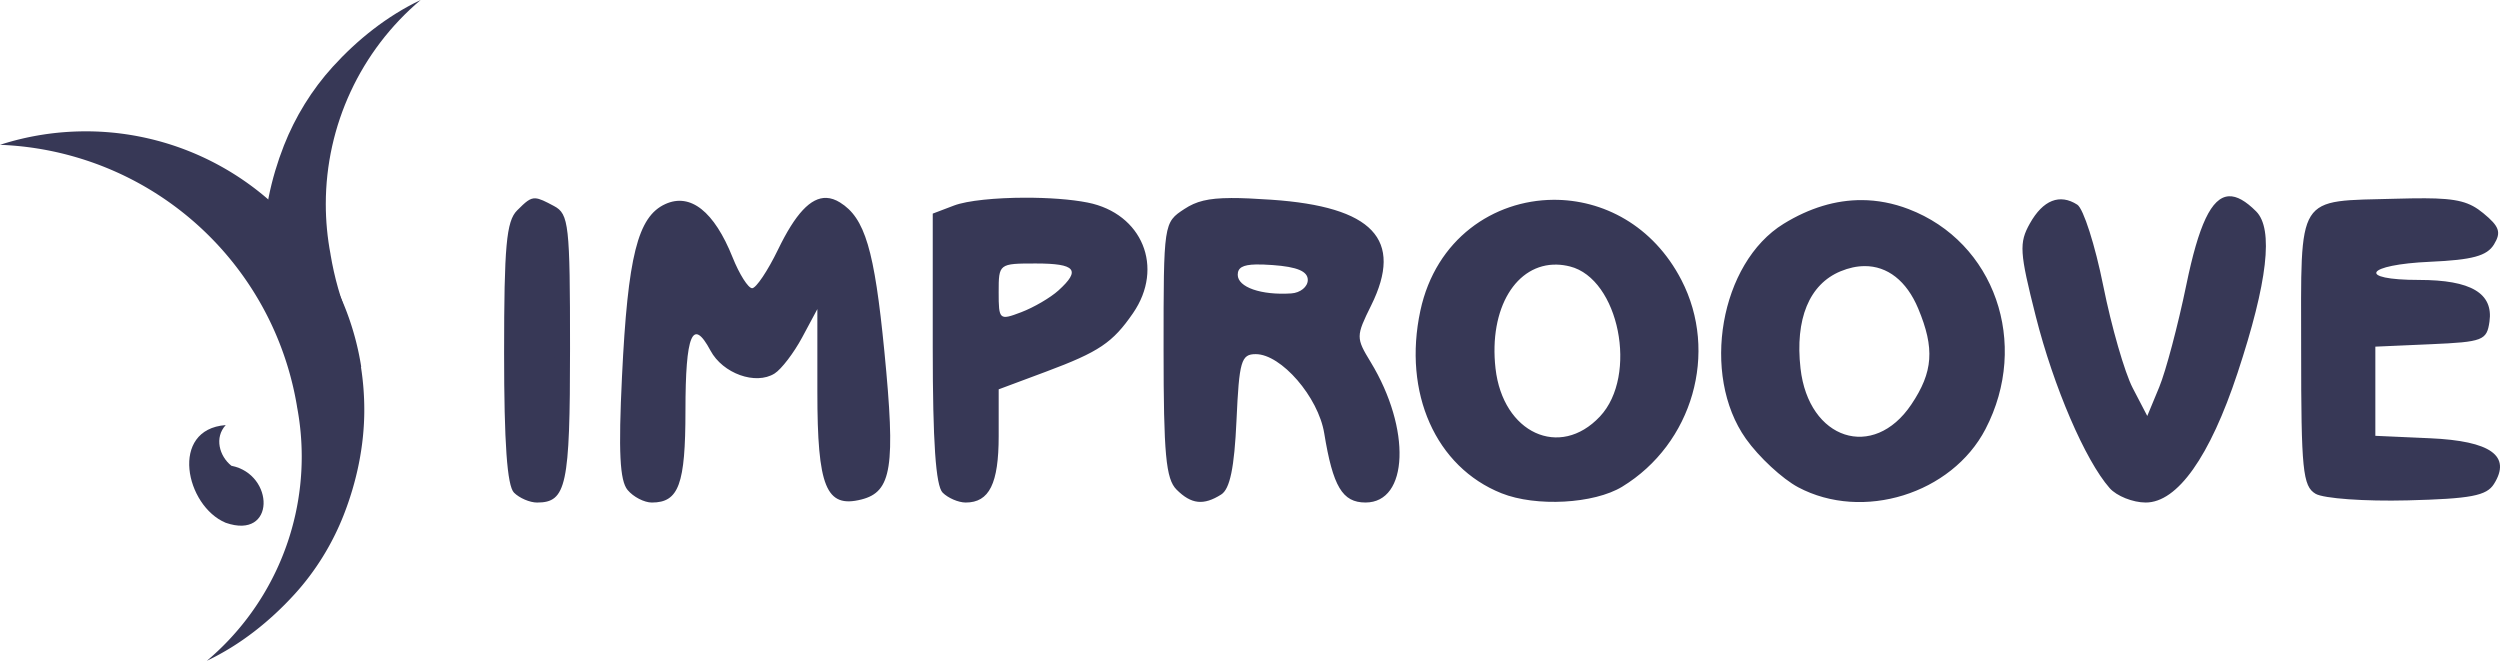 <?xml version="1.0" encoding="UTF-8" standalone="no"?>
<svg
   xmlns:dc="http://purl.org/dc/elements/1.1/"
   xmlns:cc="http://creativecommons.org/ns#"
   xmlns:rdf="http://www.w3.org/1999/02/22-rdf-syntax-ns#"
   xmlns:svg="http://www.w3.org/2000/svg"
   xmlns="http://www.w3.org/2000/svg"
   xmlns:sodipodi="http://sodipodi.sourceforge.net/DTD/sodipodi-0.dtd"
   xmlns:inkscape="http://www.inkscape.org/namespaces/inkscape"
   viewBox="0 0 174.104 46.019"
   version="1.1"
   id="svg1140"
   inkscape:version="1.0.1 (3bc2e813f5, 2020-09-07)"
   sodipodi:docname="logoScritta.svg">
  <defs
     id="defs1134" />
  <sodipodi:namedview
     id="base"
     pagecolor="#ffffff"
     bordercolor="#666666"
     borderopacity="1.0"
     inkscape:pageopacity="0.0"
     inkscape:pageshadow="2"
     inkscape:zoom="0.98994949"
     inkscape:cx="245.32562"
     inkscape:cy="164.60866"
     inkscape:document-units="mm"
     inkscape:current-layer="layer1"
     inkscape:document-rotation="0"
     showgrid="false"
     inkscape:window-width="1507"
     inkscape:window-height="1009"
     inkscape:window-x="78"
     inkscape:window-y="0"
     inkscape:window-maximized="0" />
  <g
     inkscape:label="Livello 1"
     inkscape:groupmode="layer"
     id="layer1"
     transform="translate(-87.573,-76.02)">
    <g
       id="g4259"
       style="fill:#373856;fill-opacity:1"
       transform="translate(-50.298,-173.387)">
      <path
         id="path1350-4-8-5-5-8"
         style="fill:#373856;fill-opacity:1;fill-rule:evenodd;stroke:none;stroke-width:0.2;stroke-linejoin:round;stroke-opacity:1"
         d="m 143.843,258.553 v 5.3e-4 c -2.084,-4e-5 -4.09,0.331 -5.972,0.939 1.732,0.066 3.451,0.338 5.119,0.811 8.122,2.302 14.185,9.085 15.566,17.412 l -0.003,-0.001 c 0.22,1.152 0.331,2.321 0.331,3.494 2e-5,5.48 -2.417,10.682 -6.605,14.216 2.34,-1.114 4.399,-2.757 6.124,-4.654 1.445,-1.589 2.609,-3.478 3.395,-5.477 0.912,-2.321 1.443,-4.824 1.443,-7.342 -1.3e-4,-0.995 -0.077,-1.989 -0.229,-2.972 0.004,-0.015 0.008,-0.029 0.012,-0.043 a 19.16,19.16 0 0 0 -2.755,-7.302 c -3.549,-5.651 -9.754,-9.081 -16.428,-9.082 z" />
      <path
         id="path3556-1-5-4-6"
         style="fill:#373856;fill-opacity:1;fill-rule:evenodd;stroke:none;stroke-width:0.2;stroke-linejoin:round;stroke-opacity:1"
         d="m 153.592,279.01 c -3.936,0.296 -2.803,5.634 -0.003,6.804 3.489,1.214 3.414,-3.379 0.397,-3.97 -0.847,-0.674 -1.194,-1.97 -0.394,-2.834 z" />
      <path
         id="path1350-4-8-5-5-7-2"
         style="fill:#373856;fill-opacity:1;fill-rule:evenodd;stroke:none;stroke-width:0.2;stroke-linejoin:round;stroke-opacity:1"
         d="m 167.165,249.407 c -2.34,1.114 -4.399,2.757 -6.124,4.654 -1.445,1.589 -2.609,3.478 -3.395,5.477 -0.912,2.321 -1.443,4.824 -1.443,7.342 3e-5,0.187 0.006,0.374 0.011,0.561 l 5.976,4.292 c -0.594,-1.468 -1.036,-3.013 -1.302,-4.616 l 0.003,10e-4 c -0.22,-1.152 -0.331,-2.321 -0.331,-3.494 -2e-5,-5.48 2.417,-10.682 6.605,-14.216 z" />
    </g>
    <path
       id="path922"
       style="fill:#373856;fill-opacity:1;stroke:none;stroke-width:1;stroke-opacity:1"
       d="m 242.794,89.689 c -1.219,0.065 -2.105,2.014 -2.961,6.165 -0.58,2.814 -1.43,6.021 -1.888,7.126 l -0.833,2.009 -1.014,-1.948 c -0.558,-1.071 -1.48,-4.27 -2.049,-7.108 -0.569,-2.838 -1.383,-5.383 -1.808,-5.657 -1.223,-0.788 -2.387,-0.328 -3.303,1.304 -0.763,1.36 -0.723,1.998 0.41,6.471 1.246,4.921 3.443,10.028 5.144,11.961 0.487,0.553 1.618,1.005 2.514,1.005 2.206,0 4.464,-3.186 6.392,-9.017 2.098,-6.347 2.521,-10.033 1.293,-11.261 -0.72,-0.72 -1.342,-1.079 -1.896,-1.05 z m -83.83,0.099 c -2.038,0.004 -4.03,0.194 -4.96,0.548 l -1.473,0.56 v 9.372 c 0,6.524 0.209,9.581 0.689,10.06 0.379,0.379 1.102,0.689 1.607,0.689 1.643,0 2.296,-1.317 2.296,-4.63 v -3.253 l 3.301,-1.232 c 3.688,-1.377 4.636,-2.014 6.054,-4.072 2.191,-3.178 0.651,-6.942 -3.152,-7.702 -1.164,-0.233 -2.778,-0.342 -4.363,-0.339 z m -13.831,0.014 c -1.104,-0.045 -2.171,1.11 -3.377,3.6 -0.717,1.48 -1.528,2.69 -1.803,2.69 -0.275,0 -0.889,-0.969 -1.363,-2.153 -1.279,-3.195 -2.934,-4.505 -4.684,-3.707 -1.922,0.876 -2.612,3.626 -3.017,12.016 -0.253,5.237 -0.154,7.24 0.389,7.894 0.4,0.482 1.16,0.876 1.69,0.876 1.877,0 2.341,-1.267 2.341,-6.396 0,-5.328 0.495,-6.519 1.741,-4.19 0.858,1.605 3.155,2.426 4.467,1.599 0.475,-0.3 1.339,-1.431 1.921,-2.515 l 1.057,-1.971 v 5.766 c 0,6.631 0.605,8.112 3.059,7.496 2.128,-0.534 2.397,-2.255 1.608,-10.312 -0.694,-7.087 -1.351,-9.295 -3.089,-10.375 -0.319,-0.198 -0.631,-0.305 -0.94,-0.318 z m 28.174,0.01 c -1.628,0.006 -2.438,0.23 -3.244,0.758 -1.457,0.954 -1.457,0.963 -1.457,9.799 0,7.275 0.16,9.004 0.902,9.746 1.027,1.027 1.88,1.121 3.111,0.343 0.61,-0.386 0.916,-1.867 1.065,-5.158 0.188,-4.141 0.326,-4.617 1.341,-4.617 1.772,0 4.357,2.987 4.769,5.511 0.607,3.716 1.267,4.822 2.876,4.822 2.999,0 3.188,-5.127 0.36,-9.777 -1.031,-1.696 -1.03,-1.799 0.035,-3.953 2.274,-4.596 0.123,-6.872 -6.955,-7.357 -1.154,-0.079 -2.063,-0.121 -2.803,-0.118 z m 83.077,0.017 c -0.545,-0.002 -1.173,0.009 -1.904,0.029 -7.071,0.197 -6.652,-0.465 -6.652,10.531 0,8.365 0.113,9.49 1.005,10.019 v 2.7e-4 c 0.553,0.328 3.43,0.535 6.398,0.459 4.416,-0.112 5.507,-0.319 6.025,-1.142 1.23,-1.955 -0.223,-2.996 -4.445,-3.184 l -3.815,-0.17 v -3.105 -3.105 l 3.875,-0.17 c 3.617,-0.158 3.888,-0.263 4.073,-1.573 0.279,-1.974 -1.289,-2.903 -4.9,-2.903 -4.401,0 -3.756,-1.064 0.767,-1.265 2.947,-0.131 3.959,-0.406 4.449,-1.21 0.517,-0.848 0.378,-1.251 -0.751,-2.177 -0.945,-0.775 -1.76,-1.027 -4.124,-1.036 z m -131.524,0.003 c -0.392,-0.019 -0.679,0.246 -1.279,0.847 -0.744,0.744 -0.902,2.489 -0.902,9.932 0,6.257 0.212,9.241 0.689,9.718 0.379,0.379 1.102,0.689 1.607,0.689 2.045,0 2.296,-1.174 2.296,-10.715 0,-8.644 -0.082,-9.381 -1.11,-9.931 -0.628,-0.336 -0.996,-0.524 -1.301,-0.539 z m 70.886,0.103 c -4.148,0.03 -8.184,2.717 -9.258,7.725 -1.226,5.719 1.071,10.885 5.654,12.712 2.402,0.958 6.441,0.738 8.401,-0.456 4.911,-2.995 6.734,-9.352 4.127,-14.394 -1.972,-3.813 -5.486,-5.612 -8.924,-5.587 z m 21.488,0.021 c -1.817,-0.01 -3.645,0.541 -5.447,1.649 -4.423,2.719 -5.789,10.512 -2.625,14.974 0.901,1.271 2.538,2.789 3.638,3.374 4.49,2.388 10.697,0.461 13.044,-4.049 3.108,-5.972 0.639,-13.034 -5.358,-15.325 -1.075,-0.411 -2.162,-0.618 -3.252,-0.624 z m -59.596,0.959 c 2.892,-0.002 6.63,0.638 7.55,1.471 2.672,2.418 0.142,6.332 -5.482,8.481 l -3.444,1.316 -0.287,3.655 c -0.265,3.374 -0.923,4.64 -1.902,3.661 -0.217,-0.217 -0.395,-4.351 -0.395,-9.186 v -8.792 l 1.485,-0.373 c 0.64,-0.161 1.51,-0.233 2.474,-0.234 z m 15.531,10e-4 c 0.792,0.002 1.768,0.085 2.971,0.186 6.319,0.53 7.61,1.948 5.554,6.103 -1.141,2.306 -1.141,2.31 0.007,4.186 1.44,2.352 2.527,6.34 2.06,7.557 -0.561,1.463 -1.9,1.073 -2.255,-0.656 -1.274,-6.205 -3.288,-8.755 -6.918,-8.755 h -1.965 v 4.259 c 0,2.342 -0.157,4.667 -0.348,5.167 -0.192,0.499 -0.515,0.889 -0.718,0.863 -1.678,-0.206 -1.804,-0.849 -1.804,-9.168 0,-8.232 -0.017,-9.75 3.416,-9.741 z m 79.912,0.018 c 0.634,-0.002 1.365,0.009 2.209,0.009 6.648,0.002 7.148,2.087 0.574,2.393 -3.595,0.167 -3.738,0.232 -3.913,1.752 -0.179,1.553 -0.129,1.579 2.967,1.579 3.675,0 4.965,0.389 4.965,1.497 0,0.607 -0.966,0.8 -4.019,0.8 h -4.019 v 4.281 4.28 l 4.162,0.168 c 3.242,0.131 4.162,0.359 4.162,1.03 0,0.689 -0.973,0.883 -4.88,0.97 -2.684,0.06 -5.203,-0.026 -5.597,-0.191 -0.53,-0.222 -0.718,-2.6 -0.718,-9.084 0,-8.86 -0.331,-9.47 4.106,-9.484 z m -56.748,0.208 c 0.375,0.002 0.742,0.031 1.092,0.09 8.008,1.353 9.894,13.408 2.727,17.436 v -2.6e-4 c -2.607,1.465 -5.35,1.533 -7.97,0.197 -5.059,-2.58 -6.428,-9.555 -2.859,-14.568 1.309,-1.838 4.382,-3.169 7.01,-3.155 z m 21.055,0.021 c 1.951,0.03 3.843,0.827 5.711,2.398 4.462,3.754 3.468,12.535 -1.717,15.18 -2.735,1.395 -5.384,1.436 -7.959,0.123 -6.91,-3.524 -6.374,-14.361 0.847,-17.118 1.059,-0.404 2.097,-0.599 3.119,-0.583 z m 13.619,0.011 c 0.773,0.036 1.363,1.556 1.821,4.634 0.782,5.255 2.88,10.616 4.155,10.617 1.162,0.001 3.111,-4.935 4.035,-10.216 0.779,-4.458 1.627,-5.824 2.759,-4.459 0.596,0.718 0.569,1.605 -0.146,4.765 -1.14,5.041 -3.015,10.007 -4.482,11.872 -1.261,1.604 -2.877,1.919 -3.846,0.75 -2.805,-3.38 -6.588,-15.767 -5.292,-17.329 0.362,-0.436 0.693,-0.649 0.995,-0.635 z m -96.237,0.05 c 0.814,-0.044 1.568,0.952 3.022,3.833 1.788,3.544 2.84,3.46 4.652,-0.369 1.69,-3.573 3.39,-4.266 4.34,-1.768 0.791,2.08 1.923,13.798 1.497,15.496 -0.407,1.622 -1.755,1.944 -2.291,0.546 -0.192,-0.499 -0.349,-3.191 -0.349,-5.981 0,-7.167 -0.848,-8.761 -2.65,-4.982 -1.292,2.71 -2.894,3.615 -4.241,2.396 -0.572,-0.518 -1.354,-1.698 -1.737,-2.623 -0.698,-1.685 -2.218,-2.308 -2.349,-0.963 -0.039,0.395 -0.232,3.41 -0.431,6.7 -0.241,4.004 -0.598,6.06 -1.078,6.219 -1.211,0.4 -1.472,-1.44 -1.109,-7.808 0.385,-6.755 1.142,-10.145 2.37,-10.616 0.121,-0.046 0.238,-0.074 0.354,-0.08 z m -9.394,0.358 c 0.713,0.028 0.751,1.258 0.618,8.868 -0.116,6.603 -0.352,9.104 -0.876,9.278 -1.173,0.39 -1.333,-0.933 -1.165,-9.636 0.143,-7.412 0.268,-8.312 1.179,-8.486 0.089,-0.017 0.17,-0.027 0.244,-0.024 z m 47.246,1.583 v 2.002 c 0,1.826 0.164,2.023 1.866,2.245 3.135,0.409 4.592,0.162 5.249,-0.888 1.154,-1.844 -0.243,-2.993 -3.874,-3.186 z m 23.469,0.104 c -0.863,0.02 -1.774,0.282 -2.75,0.787 -2.201,1.138 -3.122,3.64 -2.795,7.59 0.219,2.636 0.564,3.505 1.825,4.59 2.313,1.99 5.56,1.839 7.397,-0.344 2.739,-3.255 2.462,-9.128 -0.543,-11.491 -0.993,-0.781 -2.025,-1.157 -3.134,-1.132 z m 21.319,0.059 c -2.07,-0.049 -4.166,1.062 -5.065,3.035 -1.53,3.358 -0.412,9.162 2.041,10.59 0.553,0.322 1.951,0.592 3.107,0.602 5.443,0.045 7.604,-9.513 2.974,-13.155 -0.895,-0.704 -1.972,-1.047 -3.056,-1.073 z m -61.149,0.181 -0.176,3.092 -0.176,3.092 1.669,-0.334 c 0.918,-0.184 2.625,-0.898 3.795,-1.588 1.713,-1.011 2.093,-1.547 1.952,-2.759 -0.167,-1.436 -0.33,-1.504 -3.619,-1.504 z m 3.444,0.861 c 2.782,0 3.159,0.449 1.578,1.88 -0.553,0.501 -1.716,1.18 -2.583,1.51 -1.533,0.583 -1.578,0.544 -1.578,-1.395 0,-1.982 0.017,-1.995 2.583,-1.995 z m 15.341,0.068 c 0.316,-0.006 0.7,0.009 1.164,0.042 1.708,0.124 2.44,0.435 2.44,1.038 0,0.474 -0.517,0.895 -1.148,0.936 -2.096,0.137 -3.731,-0.431 -3.731,-1.296 0,-0.486 0.328,-0.7 1.276,-0.72 z m 20.955,0.011 c 0.292,0.007 0.594,0.049 0.904,0.127 3.42,0.858 4.768,7.599 2.09,10.45 -2.8,2.98 -6.764,1.153 -7.272,-3.351 -0.474,-4.208 1.452,-7.301 4.278,-7.226 z m 21.419,0.103 c 1.593,-0.01 2.932,1.021 3.741,2.958 1.159,2.773 1.041,4.415 -0.479,6.678 -2.642,3.934 -7.158,2.465 -7.718,-2.512 -0.388,-3.444 0.608,-5.86 2.789,-6.763 0.577,-0.239 1.136,-0.357 1.667,-0.36 z"
       inkscape:original-d="m 293.09267,263.07582 c -1.21869,0.0646 -2.10518,2.01355 -2.96108,6.165 -0.58021,2.81437 -1.43005,6.02139 -1.88833,7.12645 l -0.83322,2.00927 -1.01393,-1.94815 c -0.55767,-1.07149 -1.47988,-4.27017 -2.04914,-7.10783 -0.56922,-2.83765 -1.38295,-5.38333 -1.80826,-5.65737 -1.22313,-0.78791 -2.38651,-0.32847 -3.30293,1.30429 -0.76336,1.36005 -0.72287,1.99751 0.40996,6.47131 1.24613,4.92136 3.44254,10.02823 5.14442,11.9609 0.48651,0.55254 1.61791,1.00464 2.51423,1.00464 2.20608,0 4.46432,-3.18581 6.39158,-9.01711 2.09776,-6.34717 2.52084,-10.03304 1.29267,-11.26125 -0.71958,-0.71957 -1.34203,-1.07949 -1.89597,-1.05015 z m -83.82967,0.0993 c -2.03827,0.004 -4.02992,0.19441 -4.96038,0.54816 l -1.47272,0.55979 v 9.37191 c 0,6.52363 0.20948,9.58075 0.68901,10.06029 0.37891,0.37905 1.1021,0.68902 1.60729,0.68902 1.64313,0 2.2963,-1.31705 2.2963,-4.63048 v -3.25276 l 3.30094,-1.23221 c 3.68835,-1.37699 4.63578,-2.0141 6.05437,-4.07235 2.19065,-3.1784 0.65075,-6.94169 -3.15178,-7.70218 -1.16411,-0.23286 -2.77772,-0.34236 -4.36303,-0.33919 z m -13.83131,0.0136 c -1.10405,-0.0453 -2.1712,1.11034 -3.37667,3.5996 -0.71653,1.47955 -1.52793,2.68999 -1.8033,2.68999 -0.27536,0 -0.88867,-0.96876 -1.36277,-2.15279 -1.2792,-3.19475 -2.93404,-4.50459 -4.68396,-3.70724 -1.9218,0.87563 -2.6125,3.62583 -3.01722,12.01606 -0.25262,5.23713 -0.15371,7.23954 0.38903,7.89354 0.39998,0.48194 1.16033,0.87639 1.69,0.87639 1.87716,0 2.34082,-1.26702 2.34082,-6.39589 0,-5.32832 0.49475,-6.51855 1.74117,-4.18962 0.85833,1.60535 3.15517,2.42588 4.46669,1.59864 0.47492,-0.29958 1.33926,-1.43135 1.92056,-2.51523 l 1.0568,-1.97074 v 5.76568 c 0,6.63076 0.60468,8.11197 3.05941,7.49587 2.12801,-0.53413 2.39665,-2.2552 1.60827,-10.31177 -0.69355,-7.08748 -1.3511,-9.29528 -3.08898,-10.37488 -0.31876,-0.19803 -0.63071,-0.30492 -0.93985,-0.31761 z m 28.17423,0.01 c -1.62802,0.006 -2.43826,0.23023 -3.24446,0.75846 -1.45667,0.95399 -1.45745,0.963 -1.45745,9.79882 0,7.27452 0.16027,9.00429 0.9023,9.74633 1.02742,1.02741 1.8802,1.12127 3.11091,0.34318 0.60987,-0.38555 0.91599,-1.8674 1.06544,-5.1577 0.18802,-4.14059 0.32636,-4.61686 1.34116,-4.61686 1.77209,0 4.35664,2.98659 4.76902,5.51086 0.60705,3.71591 1.26697,4.8225 2.87603,4.8225 2.99907,0 3.18796,-5.12722 0.36013,-9.77723 -1.03127,-1.69582 -1.03041,-1.79893 0.0355,-3.95341 2.27406,-4.59627 0.12295,-6.87152 -6.95535,-7.35667 -1.15434,-0.0791 -2.06326,-0.12112 -2.80327,-0.11828 z m 83.07718,0.0169 c -0.54544,-0.002 -1.17323,0.009 -1.90427,0.0293 -7.07059,0.19723 -6.65237,-0.46501 -6.65237,10.53071 0,8.36499 0.11283,9.4904 1.00463,10.01941 v 3.5e-4 c 0.55288,0.32788 3.42962,0.53463 6.39756,0.45912 4.41602,-0.11208 5.50724,-0.31881 6.0248,-1.14151 1.22997,-1.95492 -0.2233,-2.99576 -4.44511,-3.18365 l -3.8152,-0.17011 v -3.10492 -3.10493 l 3.87501,-0.16975 c 3.61704,-0.15845 3.88815,-0.26312 4.07302,-1.57274 0.27863,-1.97398 -1.28894,-2.9026 -4.90025,-2.9026 -4.40096,0 -3.7556,-1.0643 0.76742,-1.26542 2.9473,-0.13112 3.95933,-0.4064 4.44909,-1.21028 0.51672,-0.84805 0.37783,-1.25111 -0.75082,-2.17704 -0.94493,-0.77534 -1.75987,-1.02701 -4.12351,-1.03586 z m -131.52378,0.003 c -0.39175,-0.0194 -0.67872,0.24618 -1.27905,0.8465 -0.74366,0.74365 -0.90231,2.4886 -0.90231,9.93171 0,6.25742 0.21161,9.24071 0.68902,9.71809 0.37889,0.37908 1.10209,0.68903 1.60728,0.68903 2.0447,0 2.2963,-1.17409 2.2963,-10.71509 0,-8.64391 -0.0823,-9.38122 -1.11028,-9.93137 -0.62828,-0.33623 -0.99628,-0.52382 -1.30096,-0.53887 z m 70.88604,0.10265 c -4.14845,0.0301 -8.18417,2.71696 -9.25829,7.72544 -1.22648,5.71884 1.07127,10.88487 5.65438,12.71238 2.40199,0.95784 6.44141,0.73835 8.40084,-0.45646 4.91142,-2.99485 6.73401,-9.35171 4.12683,-14.39409 -1.97174,-3.81336 -5.48646,-5.61223 -8.92376,-5.58727 z m 21.48764,0.0205 c -1.81723,-0.01 -3.64476,0.54145 -5.4474,1.64948 -4.42288,2.71864 -5.78926,10.5119 -2.62521,14.97414 0.90101,1.27065 2.5383,2.78913 3.63847,3.37434 4.48964,2.38818 10.69668,0.46132 13.04428,-4.04941 3.10834,-5.97247 0.63931,-13.03424 -5.35804,-15.32464 -1.07511,-0.41059 -2.16175,-0.61811 -3.2521,-0.62391 z m -59.59589,0.95879 c 2.89209,-0.002 6.63012,0.63793 7.55036,1.47073 2.67188,2.41804 0.14237,6.33161 -5.48164,8.48091 l -3.44445,1.31625 -0.28703,3.65542 c -0.26494,3.3738 -0.92267,4.64002 -1.90163,3.66106 -0.21706,-0.21703 -0.39468,-4.3509 -0.39468,-9.18621 v -8.79152 l 1.4847,-0.37276 c 0.6404,-0.16073 1.51033,-0.23296 2.47437,-0.23388 z m 15.53126,10e-4 c 0.79239,0.002 1.76846,0.0852 2.97105,0.18604 6.31904,0.52974 7.60963,1.94785 5.55405,6.10254 -1.14079,2.30608 -1.14085,2.31047 0.007,4.18597 1.44024,2.35192 2.52728,6.33952 2.06009,7.55701 -0.56125,1.46257 -1.90049,1.07296 -2.25544,-0.65614 -1.27376,-6.20503 -3.28845,-8.75465 -6.91781,-8.75465 h -1.96525 v 4.25872 c 0,2.34222 -0.15682,4.66724 -0.3485,5.16669 -0.19165,0.49944 -0.51456,0.88881 -0.71759,0.86277 -1.67775,-0.20601 -1.80429,-0.84916 -1.80429,-9.1676 0,-8.23249 -0.0174,-9.7501 3.41622,-9.74135 z m 79.91247,0.0176 c 0.63395,-0.002 1.36512,0.009 2.2086,0.009 6.64799,0.002 7.14819,2.08671 0.57408,2.39298 -3.59451,0.16746 -3.73779,0.23175 -3.91288,1.75246 -0.17862,1.55267 -0.12945,1.57872 2.96672,1.57872 3.67542,0 4.96468,0.38868 4.96468,1.49665 0,0.60723 -0.96637,0.79965 -4.01852,0.79965 h -4.01853 v 4.28065 4.28031 l 4.16204,0.16844 c 3.24192,0.13136 4.16205,0.35915 4.16205,1.02989 0,0.68942 -0.97327,0.8828 -4.87964,0.97007 -2.68379,0.0599 -5.20254,-0.0262 -5.59724,-0.19135 -0.52967,-0.22164 -0.71759,-2.59971 -0.71759,-9.08356 0,-8.86034 -0.3314,-9.4704 4.10623,-9.48354 z m -56.74844,0.2083 c 0.3753,0.002 0.7417,0.0311 1.09234,0.0904 8.00817,1.35298 9.89375,13.40773 2.72719,17.43556 v -3.5e-4 c -2.60653,1.46521 -5.35003,1.53291 -7.96995,0.19702 -5.05893,-2.57966 -6.42796,-9.55545 -2.85909,-14.56752 1.309,-1.83828 4.38236,-3.16864 7.00951,-3.15508 z m 21.05542,0.021 c 1.95089,0.0299 3.84341,0.82696 5.71086,2.39829 4.46151,3.75412 3.46819,12.53472 -1.71725,15.18012 -2.73474,1.39494 -5.38408,1.43605 -7.95866,0.12325 -6.91007,-3.52357 -6.37418,-14.36071 0.8465,-17.11829 1.05883,-0.40436 2.09665,-0.59905 3.11855,-0.58337 z m 13.61935,0.0107 c 0.77322,0.0358 1.36272,1.55589 1.82056,4.63413 0.78153,5.25468 2.87995,10.61579 4.15541,10.61708 1.16163,0.001 3.11131,-4.93509 4.03514,-10.21576 0.77922,-4.45812 1.62661,-5.82362 2.75942,-4.45872 0.59596,0.7181 0.56911,1.60516 -0.14552,4.76503 -1.13997,5.04056 -3.01523,10.0075 -4.48197,11.87221 -1.26146,1.60367 -2.8767,1.9186 -3.84644,0.75015 -2.8047,-3.37952 -6.58778,-15.76745 -5.29193,-17.32891 0.36193,-0.43612 0.69276,-0.64922 0.99533,-0.63521 z m -96.23674,0.0501 c 0.81355,-0.0445 1.5676,0.95199 3.02186,3.83348 1.78849,3.54374 2.84034,3.46025 4.65175,-0.36875 1.69032,-3.57304 3.3902,-4.26566 4.33978,-1.76808 0.79084,2.08013 1.92265,13.79845 1.49665,15.49572 -0.40722,1.62249 -1.75467,1.94377 -2.29098,0.54617 -0.19167,-0.49943 -0.34851,-3.1909 -0.34851,-5.98095 0,-7.16655 -0.848,-8.7607 -2.65011,-4.98163 -1.29202,2.70953 -2.8945,3.6146 -4.24111,2.39597 -0.5724,-0.51801 -1.35395,-1.69813 -1.73685,-2.62254 -0.69812,-1.68542 -2.21758,-2.30828 -2.34946,-0.96311 -0.0387,0.39468 -0.23244,3.40967 -0.43056,6.69988 -0.24111,4.00417 -0.5976,6.06043 -1.07772,6.21881 -1.21103,0.39987 -1.47242,-1.44031 -1.10928,-7.80849 0.38517,-6.75453 1.14219,-10.1449 2.37006,-10.61608 0.12086,-0.0463 0.23824,-0.0741 0.35448,-0.0804 z m -9.39418,0.3578 c 0.71307,0.0284 0.75089,1.25827 0.61759,8.86795 -0.11565,6.60335 -0.35174,9.10367 -0.87574,9.2779 -1.17294,0.38991 -1.33269,-0.93299 -1.16475,-9.6357 0.14304,-7.4119 0.26797,-8.31156 1.17938,-8.48622 0.0887,-0.017 0.16975,-0.0268 0.24352,-0.024 z m 47.2463,1.58303 v 2.00163 c 0,1.82553 0.16405,2.02284 1.86573,2.2448 3.13531,0.40871 4.59169,0.16241 5.24941,-0.88802 1.15441,-1.8437 -0.24329,-2.99333 -3.87368,-3.18599 z m 23.46899,0.10436 c -0.86326,0.0197 -1.77363,0.28223 -2.74979,0.78702 -2.20098,1.13815 -3.12217,3.64042 -2.79463,7.59023 0.21861,2.63609 0.56396,3.50536 1.82489,4.58994 2.31319,1.98973 5.56025,1.8388 7.39654,-0.34352 2.73876,-3.25486 2.46155,-9.12847 -0.54252,-11.49148 -0.99256,-0.78073 -2.02458,-1.15747 -3.13449,-1.13219 z m 21.31887,0.0594 c -2.07006,-0.0485 -4.16556,1.06178 -5.06469,3.03517 -1.53017,3.35835 -0.41189,9.16193 2.04083,10.5905 0.55254,0.32171 1.9506,0.59222 3.10659,0.60231 5.44346,0.0452 7.60408,-9.51295 2.97369,-13.15524 -0.89459,-0.70368 -1.9721,-1.0473 -3.05642,-1.07274 z m -61.14903,0.18074 -0.17607,3.09229 -0.17641,3.09197 1.66874,-0.33354 c 0.91768,-0.18357 2.62532,-0.89825 3.79494,-1.58835 1.71337,-1.01092 2.09267,-1.54719 1.95212,-2.75875 -0.16653,-1.43558 -0.32998,-1.50362 -3.61887,-1.50362 z m 3.44445,0.86111 c 2.78227,0 3.15916,0.44915 1.57772,1.88037 -0.55313,0.50054 -1.71564,1.18004 -2.58334,1.50993 -1.53322,0.58293 -1.57771,0.54357 -1.57771,-1.39532 0,-1.98208 0.0171,-1.99498 2.58333,-1.99498 z m 15.34059,0.0684 c 0.31574,-0.006 0.70001,0.009 1.1641,0.0422 1.70755,0.12354 2.43981,0.43489 2.43981,1.03752 0,0.47361 -0.51667,0.89493 -1.14815,0.9362 -2.09559,0.13732 -3.73149,-0.43099 -3.73149,-1.29633 0,-0.48619 0.32848,-0.69981 1.27573,-0.71959 z m 20.95542,0.0113 c 0.29239,0.007 0.59429,0.0494 0.90431,0.12724 3.41963,0.85825 4.76764,7.59934 2.08966,10.44996 -2.79963,2.98006 -6.76431,1.15309 -7.27197,-3.35075 -0.47425,-4.20762 1.45153,-7.3011 4.278,-7.22645 z m 21.41854,0.10265 c 1.59278,-0.01 2.93215,1.02082 3.74145,2.95775 1.15873,2.77318 1.04105,4.41467 -0.47872,6.67761 -2.64226,3.93448 -7.15751,2.4652 -7.71847,-2.51158 -0.38814,-3.44366 0.60801,-5.86008 2.78866,-6.76332 0.57701,-0.239 1.13616,-0.35738 1.66708,-0.36046 z" />
    <path
       style="opacity:1;fill:#373856;fill-opacity:1;fill-rule:evenodd;stroke:none;stroke-width:0.2;stroke-linejoin:round;stroke-opacity:1"
       d="m 134.772,91.021 c -0.935,0.054 -1.422,1.02 -1.678,1.804 -0.778,2.475 -0.95,5.088 -1.166,7.658 -0.139,2.541 -0.372,5.096 -0.155,7.639 0.095,0.675 0.182,1.616 0.953,1.853 0.57,0.16 0.97,-0.418 1.058,-0.91 0.495,-2.053 0.543,-4.181 0.711,-6.277 0.146,-2.038 0.213,-4.083 0.422,-6.115 0.03,-0.355 0.437,-0.458 0.698,-0.269 1.008,0.553 1.232,1.777 1.847,2.657 0.553,0.823 1.145,1.868 2.222,2.027 0.645,0.116 1.292,-0.114 1.762,-0.56 1.291,-1.066 1.727,-2.764 2.729,-4.041 0.123,-0.173 0.405,-0.387 0.547,-0.105 0.49,0.783 0.456,1.76 0.558,2.635 0.222,3.112 0.057,6.257 0.388,9.369 0.052,0.734 0.487,1.632 1.315,1.671 0.91,-0.059 1.425,-1.032 1.553,-1.839 0.118,-3.002 -0.199,-6.002 -0.497,-8.985 -0.258,-2.07 -0.44,-4.167 -0.996,-6.183 -0.25,-0.777 -0.722,-1.755 -1.65,-1.819 -1.01,0.021 -1.684,0.933 -2.21,1.687 -0.892,1.358 -1.381,2.959 -2.486,4.172 -0.323,0.39 -0.938,0.43 -1.272,0.04 -1.085,-1.165 -1.621,-2.708 -2.455,-4.044 -0.49,-0.752 -0.936,-1.703 -1.84,-2.023 -0.116,-0.032 -0.238,-0.045 -0.359,-0.041 z"
       id="path4473" />
    <path
       style="opacity:1;fill:#373856;fill-opacity:1;fill-rule:evenodd;stroke:none;stroke-width:0.2;stroke-linejoin:round;stroke-opacity:1"
       d="m 125.293,91.375 c -0.666,0 -1.104,0.625 -1.163,1.237 -0.334,2.17 -0.286,4.378 -0.367,6.567 -0.036,3.039 -0.192,6.088 0.065,9.121 0.102,0.572 0.099,1.358 0.696,1.652 0.479,0.2 1.004,-0.147 1.084,-0.646 0.437,-1.676 0.415,-3.43 0.509,-5.148 0.101,-3.731 0.132,-7.466 0.058,-11.198 -0.041,-0.548 -0.004,-1.38 -0.664,-1.564 -0.071,-0.016 -0.144,-0.022 -0.217,-0.021 z"
       id="path4475" />
    <path
       style="opacity:1;fill:#373856;fill-opacity:1;fill-rule:evenodd;stroke:none;stroke-width:0.2;stroke-linejoin:round;stroke-opacity:1"
       d="m 157.514,90.699 c -1.321,0 -2.642,0.25 -3.896,0.632 -0.272,0.274 -0.062,0.76 -0.128,1.119 0.029,5.014 -0.076,10.032 0.136,15.043 0.083,0.7 0.014,1.447 0.271,2.112 0.323,0.493 1.144,0.551 1.447,0 0.658,-1.11 0.683,-2.457 0.836,-3.705 0.112,-1.184 0.184,-2.372 0.305,-3.556 2.709,-1.107 5.638,-1.944 7.866,-3.937 1.182,-1.025 2.251,-2.493 2.08,-4.137 -0.141,-1.25 -1.09,-2.339 -2.306,-2.659 -2.128,-0.664 -4.393,-0.874 -6.613,-0.912 z m 0.116,3.039 c 1.613,0.024 3.237,-0.013 4.833,0.13 0.682,0.275 0.679,1.124 0.652,1.741 -0.102,0.913 -1.002,1.42 -1.697,1.872 -1.527,0.893 -3.172,1.599 -4.925,1.864 -0.4,0.204 -0.349,-0.138 -0.32,-0.439 0.089,-1.715 0.199,-3.435 0.294,-5.153 0.387,-0.016 0.775,-0.015 1.162,-0.016 z"
       id="path4477" />
    <path
       style="opacity:1;fill:#373856;fill-opacity:1;fill-rule:evenodd;stroke:none;stroke-width:0.2;stroke-linejoin:round;stroke-opacity:1"
       d="m 173.006,90.705 c -1.001,-0.007 -2.19,0.214 -2.708,1.179 -0.733,1.356 -0.616,2.958 -0.7,4.448 -0.039,3.519 -0.085,7.042 0.066,10.559 0.1,0.91 0.045,1.982 0.717,2.696 0.488,0.507 1.509,0.618 1.864,-0.1 0.537,-1.038 0.451,-2.261 0.533,-3.394 0.06,-2.116 0.033,-4.232 0.041,-6.348 1.234,0.08 2.499,-0.094 3.692,0.309 1.725,0.63 2.846,2.261 3.497,3.888 0.692,1.594 0.972,3.318 1.481,4.981 0.242,0.608 0.841,1.314 1.568,1.093 0.887,-0.328 1.073,-1.387 0.997,-2.22 -0.205,-2.643 -1.323,-5.124 -2.661,-7.378 -0.39,-0.581 -0.393,-1.345 -0.051,-1.948 0.605,-1.417 1.54,-2.815 1.427,-4.423 0.018,-1.138 -0.999,-1.961 -1.99,-2.302 -2.132,-0.744 -4.42,-0.83 -6.651,-1.008 -0.373,-0.023 -0.746,-0.036 -1.12,-0.031 z m -0.09,2.7 c 1.575,0.071 3.175,0.121 4.744,0.364 0.803,0.182 1.765,0.403 2.169,1.212 0.228,0.741 -0.241,1.569 -0.853,1.978 -1.07,0.567 -2.347,0.382 -3.495,0.338 -0.754,-0.095 -1.57,-0.091 -2.253,-0.454 -0.56,-0.529 -0.318,-1.388 -0.397,-2.069 -0.008,-0.456 -0.016,-0.913 -0.024,-1.369 l 0.066,1.59e-4 z"
       id="path4479" />
    <path
       style="opacity:1;fill:#373856;fill-opacity:1;fill-rule:evenodd;stroke:none;stroke-width:0.2;stroke-linejoin:round;stroke-opacity:1"
       d="m 196.181,90.999 c -3.174,0.039 -6.515,1.624 -7.872,4.623 -2.175,4.177 -1.255,9.996 2.737,12.758 2.365,1.717 5.604,2.113 8.275,0.89 3.147,-1.285 5.301,-4.501 5.399,-7.884 0.381,-4.005 -1.763,-8.398 -5.63,-9.894 -0.923,-0.376 -1.918,-0.515 -2.911,-0.493 z m 0.059,2.498 c 2.712,0.024 4.659,2.573 5.058,5.068 0.437,2.829 -0.201,6.128 -2.561,7.99 -2.189,1.6 -5.467,0.82 -7.008,-1.336 -1.074,-1.627 -0.964,-3.693 -0.985,-5.537 -0.021,-2.03 0.652,-4.237 2.504,-5.311 0.897,-0.539 1.937,-0.893 2.992,-0.873 z"
       id="path4481" />
    <path
       style="opacity:1;fill:#373856;fill-opacity:1;fill-rule:evenodd;stroke:none;stroke-width:0.2;stroke-linejoin:round;stroke-opacity:1"
       d="m 216.915,91.042 c -4.407,0.031 -8.17,3.963 -8.448,8.282 -0.377,2.917 0.509,6.027 2.692,8.064 1.791,1.88 4.503,2.894 7.088,2.513 3.474,-0.317 6.487,-2.982 7.376,-6.332 0.913,-3.263 0.585,-7.219 -1.975,-9.68 -1.717,-1.754 -4.083,-2.986 -6.585,-2.848 l -0.132,0.003 z m 0.388,2.494 c 2.681,0.018 4.863,2.326 5.298,4.877 0.562,2.876 -0.209,6.275 -2.627,8.114 -1.562,1.148 -3.668,0.929 -5.377,0.276 -1.697,-1.014 -2.272,-3.132 -2.58,-4.963 -0.271,-2.28 -0.25,-4.991 1.498,-6.741 0.989,-1.001 2.374,-1.603 3.788,-1.562 z"
       id="path4483" />
    <path
       style="opacity:1;fill:#373856;fill-opacity:1;fill-rule:evenodd;stroke:none;stroke-width:0.2;stroke-linejoin:round;stroke-opacity:1"
       d="m 230.911,91.029 c -1.159,0.167 -1.486,1.563 -1.327,2.551 0.499,4.337 1.95,8.522 3.729,12.489 0.711,1.333 1.293,2.912 2.597,3.78 1.553,0.645 3.047,-0.715 3.794,-1.963 2.252,-3.897 3.446,-8.307 4.398,-12.676 0.22,-1.289 0.692,-3.06 -0.613,-3.945 -0.663,-0.633 -1.366,0.312 -1.609,0.89 -1.039,2.83 -1.26,5.889 -2.194,8.742 -0.59,1.779 -1.082,3.711 -2.378,5.127 -0.695,0.504 -1.164,-0.636 -1.494,-1.094 -1.965,-3.61 -2.446,-7.778 -3.338,-11.745 -0.268,-0.775 -0.537,-2.107 -1.566,-2.156 z"
       id="path4485" />
    <path
       style="opacity:1;fill:#373856;fill-opacity:1;fill-rule:evenodd;stroke:none;stroke-width:0.2;stroke-linejoin:round;stroke-opacity:1"
       d="m 254.371,90.777 c -1.309,0.056 -2.651,-0.057 -3.937,0.212 -1.268,0.502 -1.564,2.008 -1.582,3.223 -0.104,4.097 -0.071,8.199 0.048,12.296 0.106,0.994 -0.014,2.107 0.524,2.993 0.525,0.486 1.346,0.257 1.997,0.369 2.579,0.1 5.177,0.079 7.74,-0.238 0.561,-0.043 1.319,-0.384 1.17,-1.07 -0.202,-0.803 -1.228,-0.786 -1.887,-0.887 -2.111,-0.188 -4.23,-0.254 -6.346,-0.363 0,-2.707 0,-5.415 0,-8.122 2.312,-0.054 4.648,0.126 6.943,-0.223 0.575,-0.051 1.175,-0.545 0.966,-1.175 -0.32,-1.03 -1.588,-1.094 -2.487,-1.195 -1.726,-0.168 -3.482,-0.056 -5.186,-0.308 -0.433,-0.315 -0.124,-0.985 -0.129,-1.421 0.028,-0.49 0.239,-1.055 0.823,-1.058 2.303,-0.416 4.752,-0.127 6.983,-0.97 0.524,-0.127 0.987,-0.909 0.414,-1.27 -1.793,-0.926 -3.903,-0.747 -5.858,-0.792 -0.065,1.86e-4 -0.13,0 -0.196,0 z"
       id="path4487" />
  </g>
</svg>

